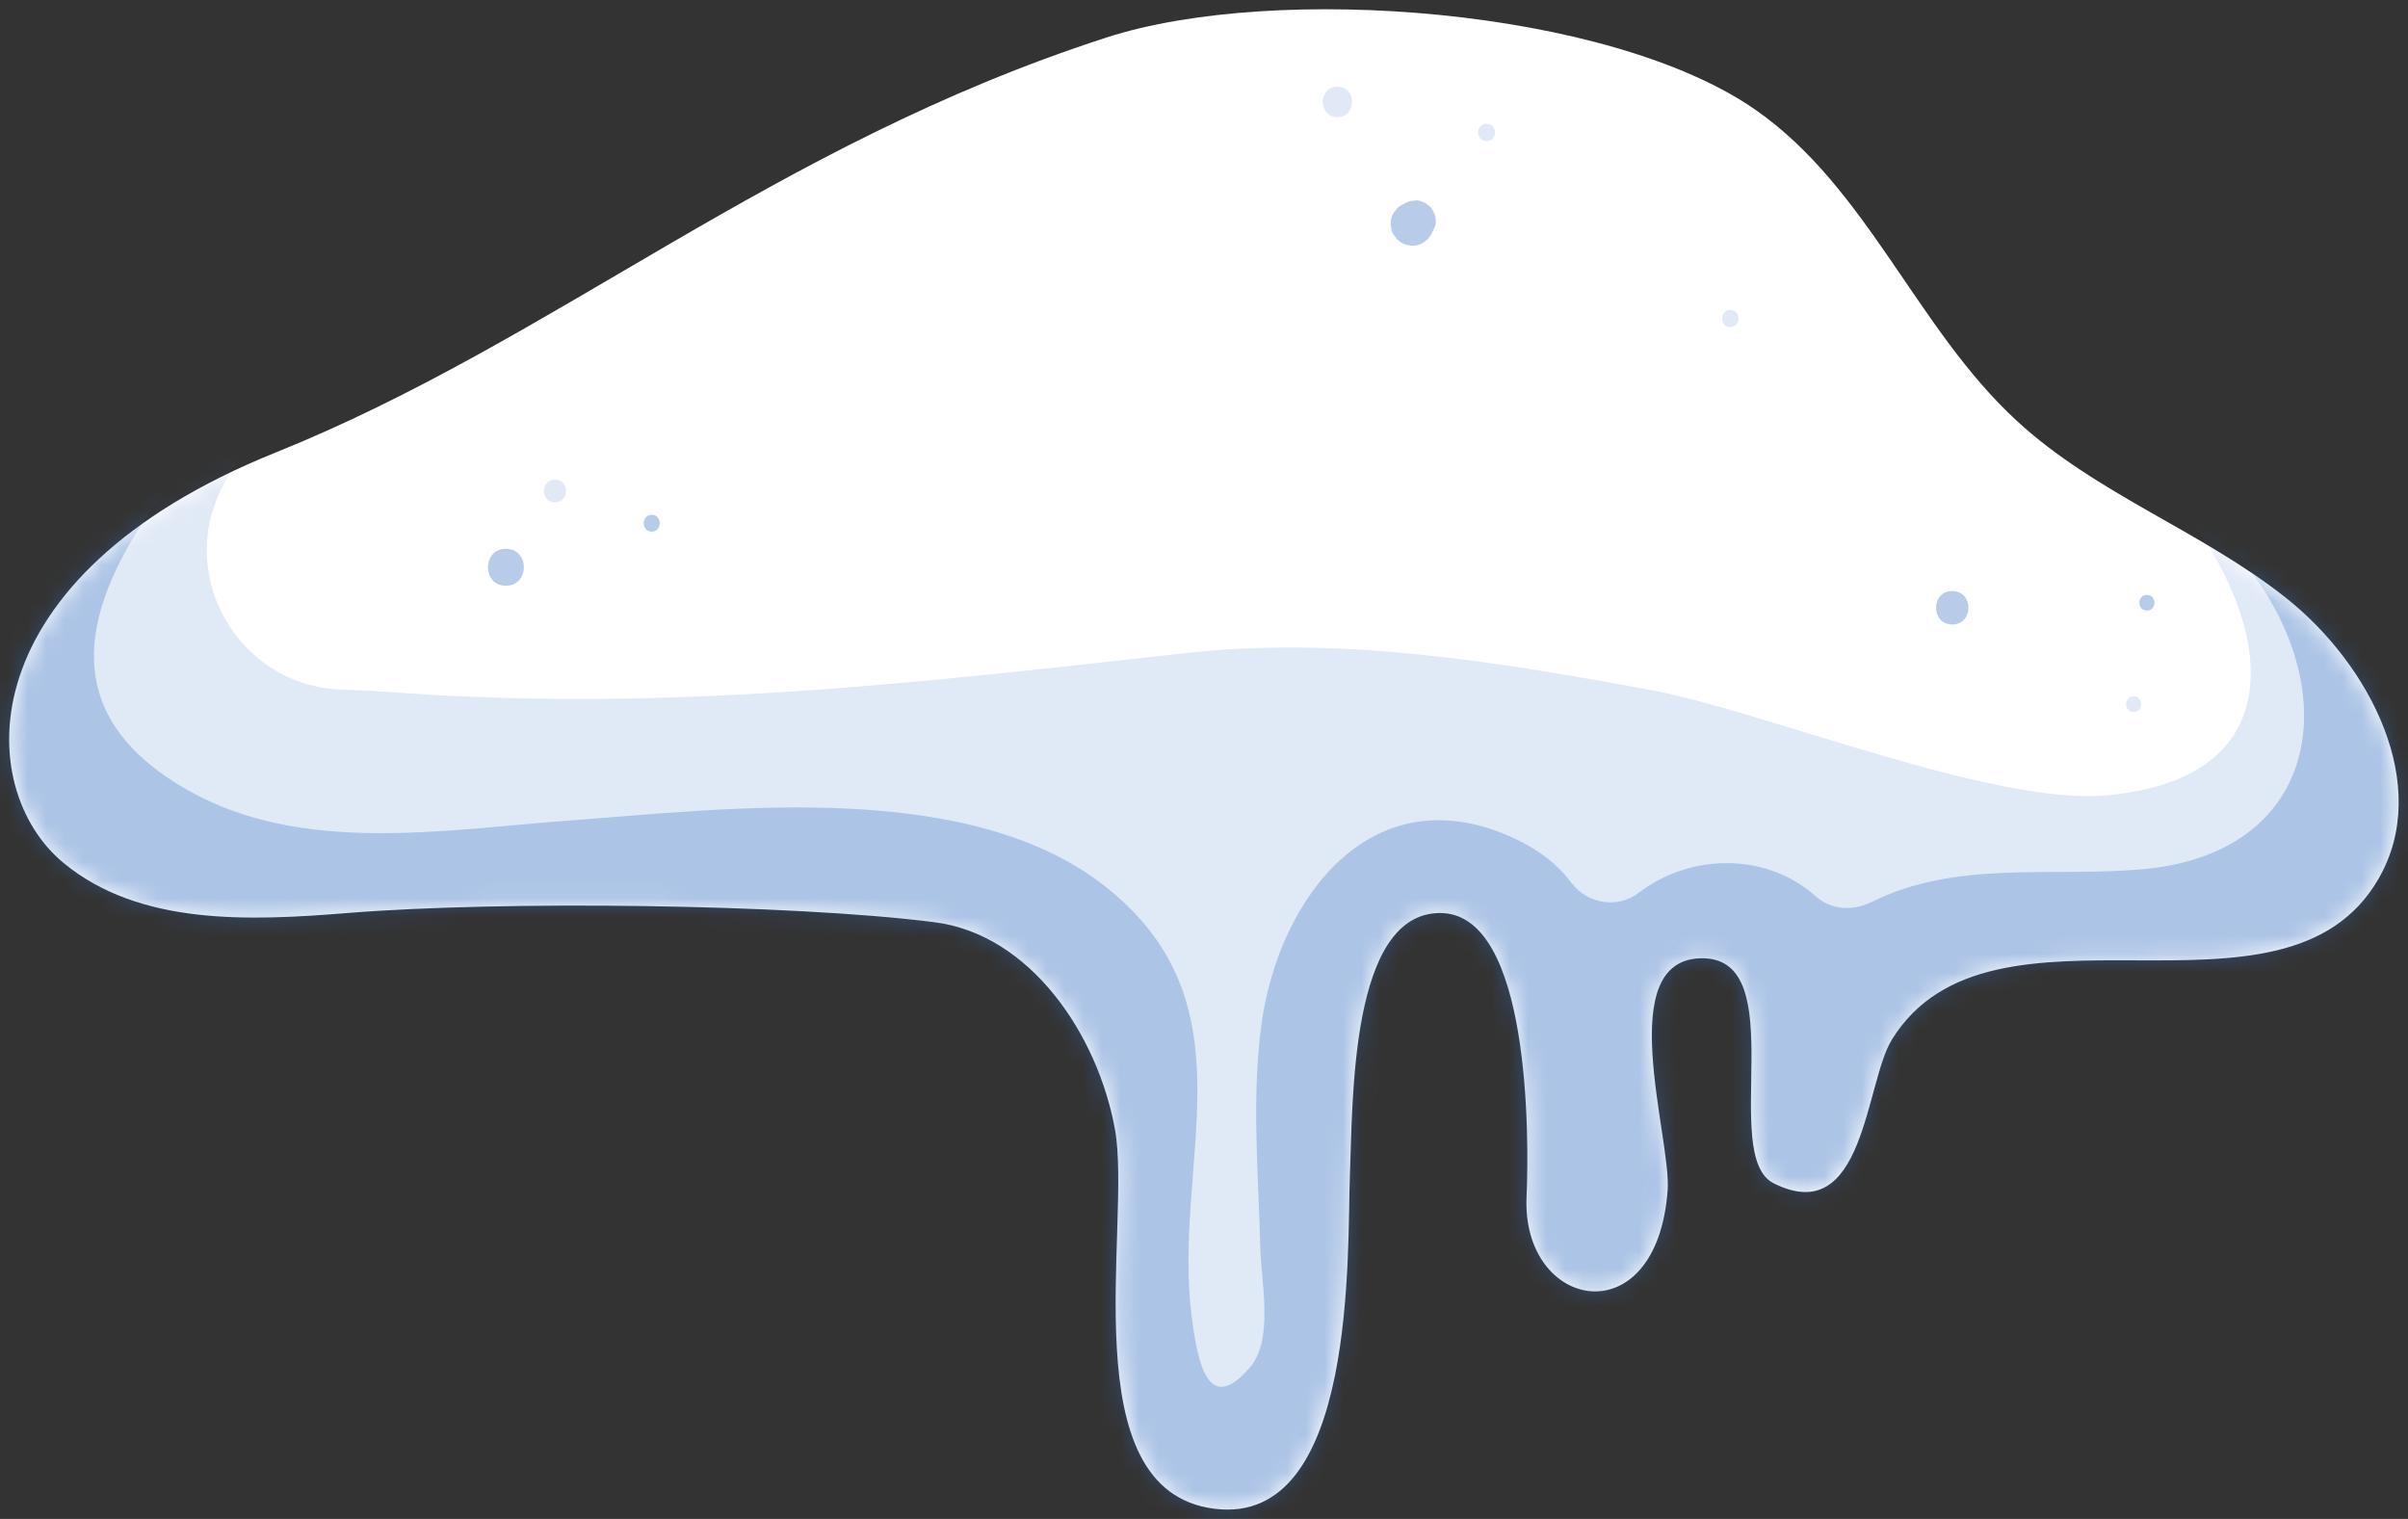 <svg width="130" height="82" viewBox="0 0 130 82" fill="none" xmlns="http://www.w3.org/2000/svg">
<rect x="0" y="0" width="130" height="82" fill="#333333" stroke="none"/>
<path d="M14.855 24.44C-1.819 31.159 -1.452 42.539 3.419 46.577C7.524 49.977 13.449 49.721 18.752 49.29C27.009 48.62 42.645 48.795 50.439 49.785C55.629 50.439 59.271 55.85 60.197 60.989C61.108 66.129 57.754 80.477 65.564 81.451C73.31 82.424 72.719 67.374 72.878 63.415C73.038 59.457 72.878 49.29 77.75 49.29C82.621 49.29 82.557 61.404 82.413 64.612C82.142 70.741 89.441 72.194 90.031 64.261C90.239 61.404 87.013 51.732 91.9 51.732C96.787 51.732 92.811 62.394 95.749 63.878C100.668 66.352 100.684 58.468 102.138 56.121C107.504 47.455 123.316 56.281 128.41 47.439C131.317 42.411 127.963 35.883 123.411 32.276C118.86 28.669 113.142 26.658 108.878 22.716C103.479 17.752 100.812 10.139 94.791 5.941C86.917 0.435 68.854 -0.938 59.718 2.031C41.67 7.873 29.98 18.359 14.855 24.44Z" fill="white"/>
<mask id="mask0_221_97" style="mask-type:luminance" maskUnits="userSpaceOnUse" x="0" y="0" width="130" height="82">
<path d="M14.855 24.44C-1.819 31.159 -1.452 42.539 3.419 46.577C7.524 49.977 13.449 49.721 18.752 49.29C27.009 48.62 42.645 48.795 50.439 49.785C55.629 50.439 59.271 55.85 60.197 60.989C61.108 66.129 57.754 80.477 65.564 81.451C73.31 82.424 72.719 67.374 72.878 63.415C73.038 59.457 72.878 49.29 77.75 49.29C82.621 49.29 82.557 61.404 82.413 64.612C82.142 70.741 89.441 72.194 90.031 64.261C90.239 61.404 87.013 51.732 91.9 51.732C96.787 51.732 92.811 62.394 95.749 63.878C100.668 66.352 100.684 58.468 102.138 56.121C107.504 47.455 123.316 56.281 128.41 47.439C131.317 42.411 127.963 35.883 123.411 32.276C118.86 28.669 113.142 26.658 108.878 22.716C103.479 17.752 100.812 10.139 94.791 5.941C86.917 0.435 68.854 -0.938 59.718 2.031C41.67 7.873 29.98 18.359 14.855 24.44Z" fill="white"/>
</mask>
<g mask="url(#mask0_221_97)">
<path opacity="0.3" d="M134.735 35.708C132.978 24.886 122.357 15.645 114.276 9.133C109.357 5.159 103.128 11.208 107.296 16.108C111.8 21.423 117.726 25.477 121.782 31.207C126.542 37.926 124.913 46.018 115.825 46.912C110.874 47.391 105.667 46.385 101.036 48.7C101.036 48.7 101.036 48.7 101.02 48.7C100.029 49.194 98.848 49.131 98.017 48.38C96.053 46.625 93.178 46.13 90.574 47.056C89.776 47.343 89.089 47.726 88.482 48.189C87.348 49.067 85.703 48.811 84.841 47.662C84.122 46.705 83.132 45.907 81.806 45.284C74.092 41.661 69.029 48.492 68.103 55.291C67.56 59.329 67.943 63.336 68.039 67.374C68.087 69.193 68.774 72.321 67.48 73.822C65.276 76.391 64.685 73.726 64.35 71.204C63.248 62.841 67.704 54.461 59.926 48.061C52.531 41.964 39.37 43.656 30.586 44.31C23.91 44.805 16.26 46.146 10.127 42.651C2.86 38.517 4.425 32.707 8.594 26.898C9.664 25.413 8.211 23.498 6.613 23.45C-0.462 23.242 -4.662 29.834 -4.375 36.474C-4.055 44.119 2.094 50.072 8.722 52.977C18.065 57.063 28.574 54.429 38.38 54.366C42.421 54.35 47.148 53.871 51.014 55.18C55.613 56.728 54.495 61.053 54.224 65.075C53.793 71.667 53.904 78.626 59.063 83.59C64.43 88.761 71.728 86.016 75.609 80.429C76.647 78.945 77.318 77.381 77.749 75.769C78.245 73.901 80.56 73.279 82.03 74.54C83.835 76.088 86.182 76.647 89.249 75.242C90.702 74.588 92.124 72.752 93.274 70.502C93.769 69.512 94.871 68.954 95.957 69.113C97.73 69.369 99.614 68.954 101.259 67.836C102.872 66.735 103.831 65.187 104.469 63.367C104.981 61.931 104.917 58.452 105.603 57.733C107.392 55.898 116.368 57.366 119.371 56.776C129.321 54.844 136.38 45.954 134.719 35.724L134.735 35.708Z" fill="#336EC2"/>
<path opacity="0.15" d="M128.123 12.485C125.009 10.554 108.606 20.433 111.704 22.109C120.121 26.674 127.788 41.661 113.717 42.938C107.616 43.496 95.142 38.373 89.217 37.272C80.88 35.724 72.351 34.319 63.982 35.261C48.985 36.937 35.697 38.485 20.684 37.336C20.029 37.288 19.247 37.256 18.384 37.224C16.787 37.16 15.222 36.602 13.992 35.58C13.976 35.564 13.944 35.548 13.928 35.532C11.149 33.218 10.335 29.292 12.092 26.131C12.475 25.445 12.858 24.775 13.274 24.088C19.806 13.012 6.007 -3.013 -5.461 5.383C-14.213 11.783 -20.777 22.157 -19.627 32.739C-19.883 35.484 -19.771 38.277 -19.18 41.087C-16.96 51.493 -9.166 58.723 0.56 62.298C2.142 62.873 3.771 63.352 5.432 63.734C6.31 63.942 7.156 64.293 7.907 64.788C10.479 66.496 13.018 68.092 15.43 69.576C27.312 76.918 40.872 83.191 54.831 84.866C65.516 86.143 76.424 82.105 86.997 82.201C88.275 82.201 89.536 82.536 90.654 83.159C95.733 85.968 102.665 85.92 107.632 81.515C108.335 80.892 109.037 80.27 109.74 79.631C112.295 77.365 113.637 74.7 114.036 71.986C114.42 69.321 116.32 67.102 118.86 66.224C120.696 65.586 122.469 64.788 124.178 63.782C140.708 54.126 146.139 23.626 128.123 12.485Z" fill="#336EC2"/>
</g>
<g opacity="0.35">
<path d="M27.312 31.622C28.606 31.622 28.606 29.627 27.312 29.627C26.019 29.627 26.019 31.622 27.312 31.622Z" fill="#336EC2"/>
</g>
<g opacity="0.35">
<path d="M35.186 28.701C35.761 28.701 35.761 27.791 35.186 27.791C34.611 27.791 34.611 28.701 35.186 28.701Z" fill="#336EC2"/>
</g>
<g opacity="0.35">
<path d="M75.226 11.495C75.897 11.895 76.552 12.277 77.222 12.677L77.318 12.517C77.318 12.517 77.35 12.469 77.366 12.453L77.478 12.198C77.526 12.054 77.526 11.911 77.494 11.767C77.494 11.671 77.462 11.575 77.414 11.495C77.366 11.352 77.286 11.24 77.191 11.144L76.967 10.969L76.711 10.857C76.568 10.809 76.424 10.809 76.28 10.841C76.136 10.841 75.993 10.889 75.865 10.969C75.849 10.969 75.833 10.985 75.801 11.001L75.737 11.033L75.657 11.081H75.641C75.514 11.16 75.402 11.256 75.322 11.384C75.226 11.495 75.146 11.623 75.114 11.783C75.066 11.942 75.066 12.086 75.098 12.246C75.098 12.405 75.146 12.549 75.242 12.677L75.418 12.916C75.561 13.06 75.737 13.155 75.929 13.219L76.232 13.267C76.44 13.267 76.632 13.219 76.823 13.107C76.999 12.996 77.143 12.868 77.239 12.693C77.35 12.517 77.398 12.309 77.398 12.102L77.35 11.799C77.302 11.607 77.191 11.432 77.047 11.288C76.935 11.176 76.823 11.097 76.68 11.049C76.536 10.969 76.392 10.937 76.232 10.953C76.025 10.953 75.833 11.001 75.641 11.112C75.466 11.208 75.322 11.352 75.226 11.527V11.495Z" fill="#336EC2"/>
</g>
<g opacity="0.35">
<path d="M115.905 32.962C116.448 32.962 116.448 32.117 115.905 32.117C115.362 32.117 115.362 32.962 115.905 32.962Z" fill="#336EC2"/>
</g>
<g opacity="0.35">
<path d="M105.396 33.713C106.562 33.713 106.562 31.909 105.396 31.909C104.23 31.909 104.23 33.713 105.396 33.713Z" fill="#336EC2"/>
</g>
<g opacity="0.15">
<path d="M29.963 27.121C30.762 27.121 30.762 25.892 29.963 25.892C29.165 25.892 29.165 27.121 29.963 27.121Z" fill="#336EC2"/>
</g>
<g opacity="0.15">
<path d="M72.208 6.324C73.262 6.324 73.262 4.68 72.208 4.68C71.153 4.68 71.153 6.324 72.208 6.324Z" fill="#336EC2"/>
</g>
<g opacity="0.15">
<path d="M80.257 7.617C80.864 7.617 80.864 6.676 80.257 6.676C79.65 6.676 79.65 7.617 80.257 7.617Z" fill="#336EC2"/>
</g>
<g opacity="0.15">
<path d="M115.186 38.437C115.729 38.437 115.729 37.591 115.186 37.591C114.643 37.591 114.643 38.437 115.186 38.437Z" fill="#336EC2"/>
</g>
<g opacity="0.15">
<path d="M93.417 17.656C94.008 17.656 94.008 16.731 93.417 16.731C92.826 16.731 92.826 17.656 93.417 17.656Z" fill="#336EC2"/>
</g>
</svg>
